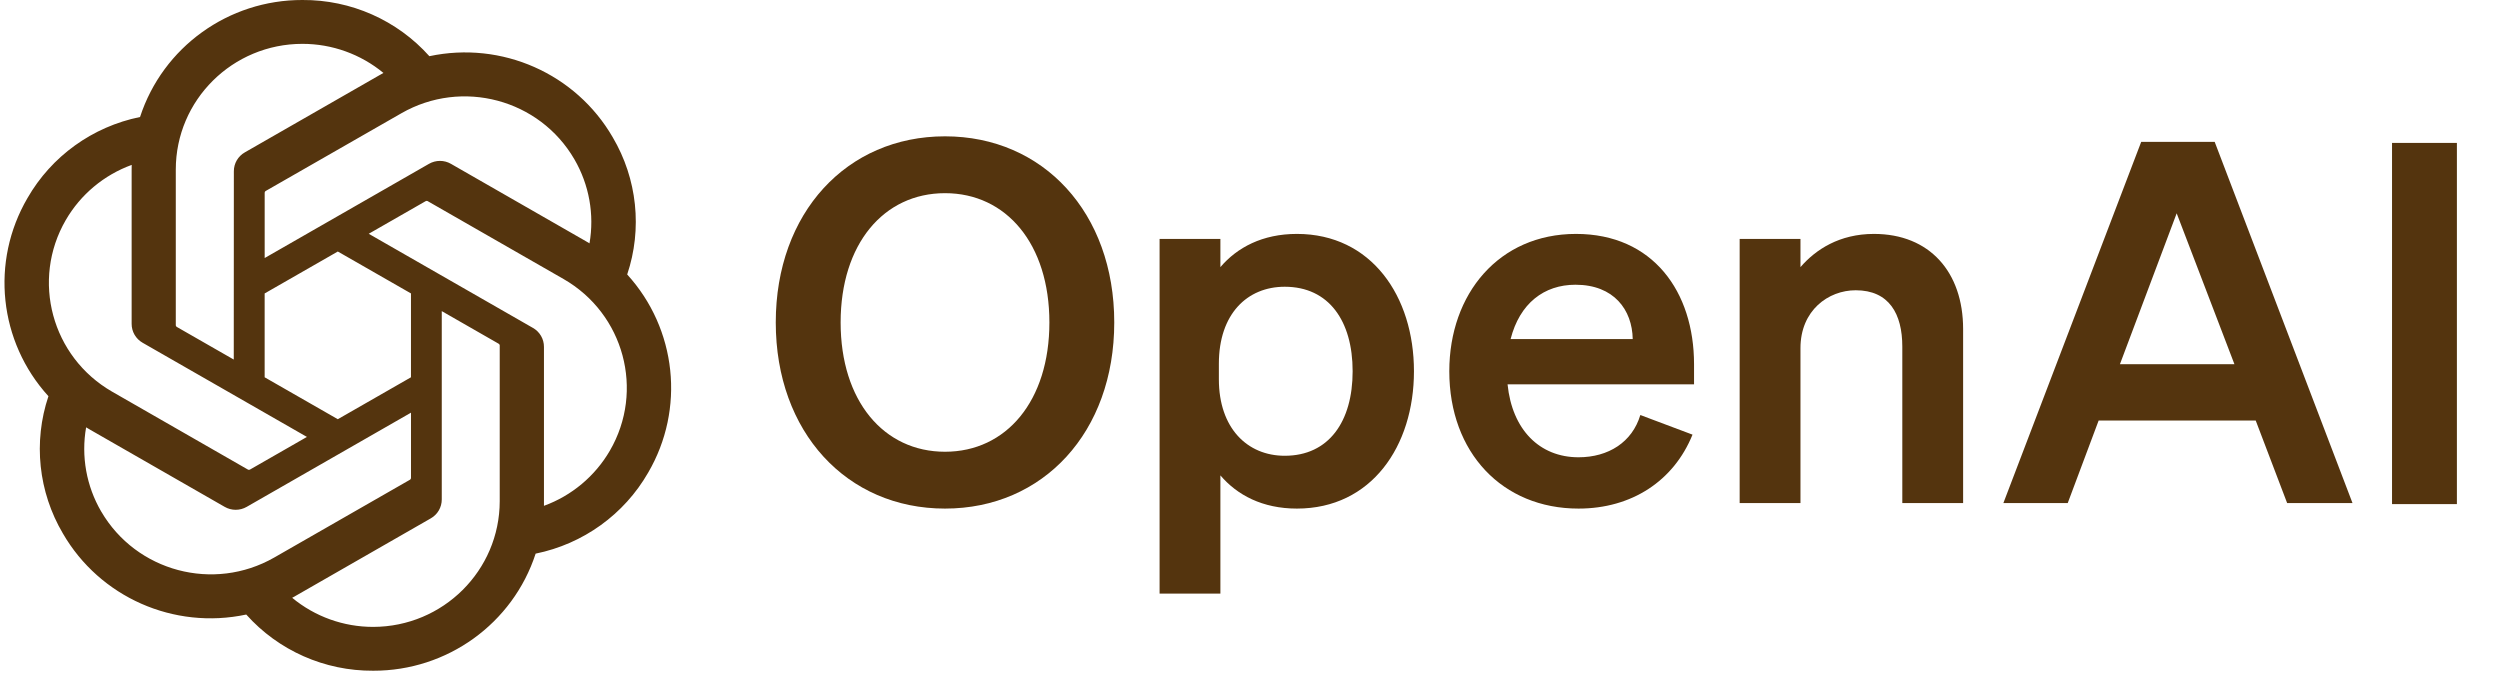 <svg width="235" height="64" viewBox="0 0 235 64" fill="none" xmlns="http://www.w3.org/2000/svg">
<g clip-path="url(#clip0_1311_60)">
<path d="M72.922 30.311C72.922 40.62 79.591 47.807 88.831 47.807C98.071 47.807 104.74 40.62 104.74 30.311C104.74 20.003 98.071 12.815 88.831 12.815C79.591 12.815 72.922 20.003 72.922 30.311ZM98.643 30.311C98.643 37.688 94.594 42.464 88.831 42.464C83.068 42.464 79.019 37.688 79.019 30.311C79.019 22.934 83.068 18.158 88.831 18.158C94.594 18.158 98.643 22.934 98.643 30.311Z" fill="#54340E"/>
<path d="M121.909 47.807C128.911 47.807 132.912 41.944 132.912 34.898C132.912 27.852 128.911 21.988 121.909 21.988C118.67 21.988 116.288 23.265 114.717 25.11V22.461H109.001V55.799H114.717V44.686C116.288 46.531 118.67 47.807 121.909 47.807ZM114.574 34.189C114.574 29.507 117.241 26.954 120.766 26.954C124.91 26.954 127.148 30.169 127.148 34.898C127.148 39.627 124.91 42.842 120.766 42.842C117.241 42.842 114.574 40.241 114.574 35.654V34.189Z" fill="#54340E"/>
<path d="M148.38 47.807C153.381 47.807 157.334 45.207 159.097 40.856L154.191 39.012C153.429 41.565 151.19 42.984 148.38 42.984C144.712 42.984 142.14 40.383 141.711 36.127H159.24V34.236C159.24 27.427 155.381 21.988 148.142 21.988C140.902 21.988 136.234 27.616 136.234 34.898C136.234 42.559 141.235 47.807 148.38 47.807ZM148.094 26.765C151.714 26.765 153.429 29.129 153.476 31.872H141.997C142.855 28.514 145.141 26.765 148.094 26.765Z" fill="#54340E"/>
<path d="M163.528 47.287H169.244V32.723C169.244 29.176 171.863 27.285 174.435 27.285C177.579 27.285 178.817 29.507 178.817 32.581V47.287H184.533V30.926C184.533 25.582 181.389 21.988 176.15 21.988C172.911 21.988 170.672 23.454 169.244 25.11V22.461H163.528V47.287Z" fill="#54340E"/>
<path d="M201.273 13.335L188.318 47.287H194.367L197.272 39.532H212.038L214.991 47.287H221.135L208.18 13.335H201.273ZM204.608 20.05L210.037 34.236H199.273L204.608 20.05Z" fill="#54340E"/>
<path d="M230.948 13.434H224.851V47.386H230.948V13.434Z" fill="#54340E"/>
<path d="M58.955 25.805C60.396 21.512 59.9 16.809 57.596 12.904C54.13 6.914 47.164 3.832 40.361 5.282C37.335 1.897 32.986 -0.028 28.428 4.8298e-05C21.474 -0.016 15.303 4.429 13.164 10.998C8.697 11.907 4.841 14.683 2.584 18.617C-0.907 24.591 -0.111 32.122 4.553 37.245C3.112 41.538 3.608 46.241 5.912 50.146C9.377 56.136 16.343 59.218 23.147 57.767C26.171 61.152 30.521 63.077 35.08 63.048C42.038 63.066 48.21 58.617 50.35 52.042C54.817 51.133 58.673 48.357 60.93 44.422C64.417 38.449 63.619 30.924 58.957 25.801L58.955 25.805ZM35.084 58.928C32.3 58.932 29.603 57.964 27.465 56.193C27.562 56.142 27.731 56.049 27.84 55.982L40.486 48.731C41.133 48.367 41.53 47.683 41.526 46.944V29.245L46.871 32.309C46.928 32.337 46.966 32.392 46.974 32.455V47.112C46.966 53.63 41.649 58.914 35.084 58.928ZM9.514 48.085C8.119 45.693 7.617 42.89 8.095 40.169C8.189 40.224 8.353 40.324 8.47 40.391L21.116 47.642C21.758 48.014 22.551 48.014 23.194 47.642L38.633 38.791V44.919C38.637 44.982 38.607 45.043 38.557 45.083L25.774 52.41C20.081 55.665 12.809 53.73 9.516 48.085H9.514ZM6.186 20.68C7.575 18.285 9.768 16.452 12.38 15.5C12.38 15.609 12.374 15.8 12.374 15.934V30.437C12.37 31.174 12.767 31.858 13.412 32.222L28.851 41.071L23.506 44.135C23.452 44.17 23.385 44.176 23.325 44.151L10.54 36.817C4.859 33.55 2.91 26.333 6.184 20.682L6.186 20.68ZM50.098 30.825L34.66 21.975L40.004 18.913C40.058 18.878 40.125 18.872 40.185 18.897L52.969 26.225C58.661 29.49 60.612 36.719 57.324 42.369C55.932 44.761 53.742 46.594 51.132 47.547V32.611C51.138 31.874 50.743 31.192 50.1 30.825H50.098ZM55.416 22.877C55.323 22.82 55.158 22.722 55.041 22.655L42.395 15.404C41.755 15.031 40.961 15.031 40.318 15.404L24.879 24.255V18.127C24.875 18.064 24.905 18.003 24.955 17.963L37.738 10.642C43.431 7.381 50.711 9.322 53.994 14.976C55.381 17.364 55.883 20.16 55.413 22.877H55.416ZM21.974 33.799L16.627 30.735C16.57 30.707 16.532 30.652 16.524 30.589V15.932C16.528 9.406 21.861 4.118 28.434 4.122C31.214 4.122 33.905 5.091 36.043 6.857C35.946 6.908 35.779 7.001 35.668 7.068L23.022 14.318C22.375 14.683 21.978 15.364 21.982 16.103L21.974 33.795V33.799ZM24.877 27.584L31.754 23.642L38.631 27.582V35.465L31.754 39.406L24.877 35.465V27.584Z" fill="#54340E"/>
</g>
<defs>
<clipPath id="clip0_1311_60">
<rect width="234.184" height="63.05" fill="white"/>
</clipPath>
</defs>
</svg>
